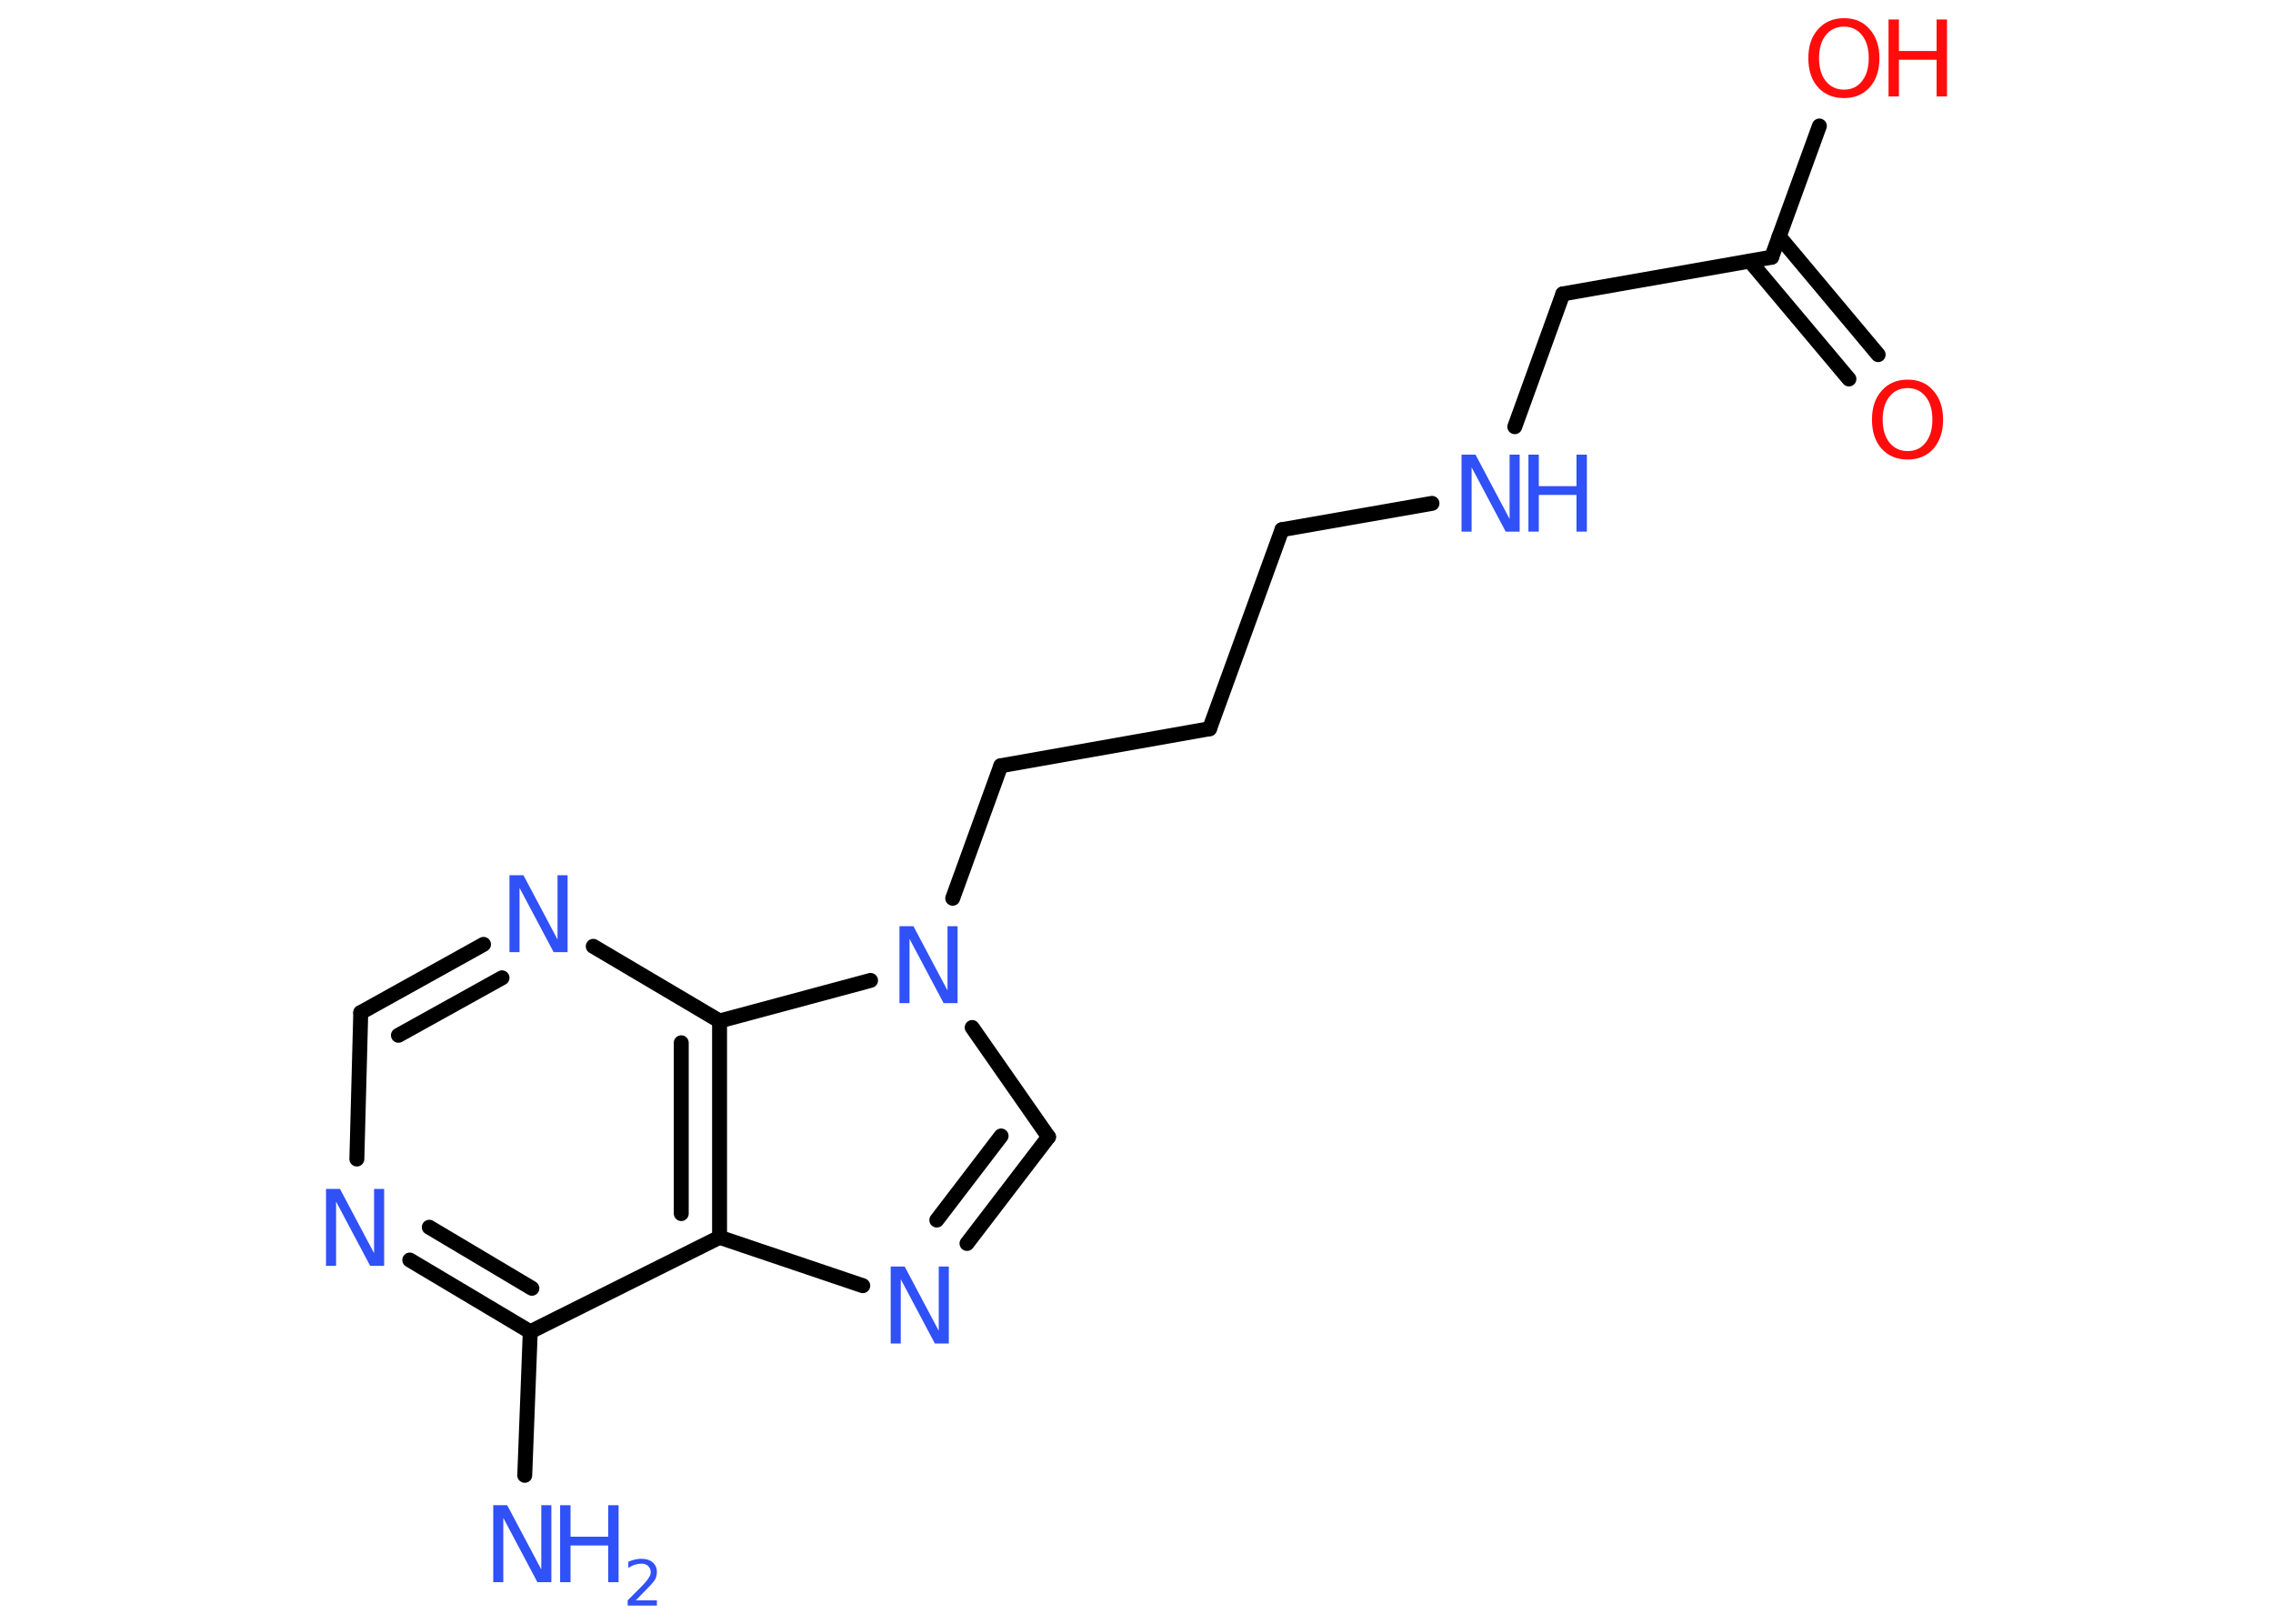 <?xml version='1.0' encoding='UTF-8'?>
<!DOCTYPE svg PUBLIC "-//W3C//DTD SVG 1.1//EN" "http://www.w3.org/Graphics/SVG/1.1/DTD/svg11.dtd">
<svg version='1.2' xmlns='http://www.w3.org/2000/svg' xmlns:xlink='http://www.w3.org/1999/xlink' width='70.0mm' height='50.0mm' viewBox='0 0 70.0 50.0'>
  <desc>Generated by the Chemistry Development Kit (http://github.com/cdk)</desc>
  <g stroke-linecap='round' stroke-linejoin='round' stroke='#000000' stroke-width='.46' fill='#3050F8'>
    <rect x='.0' y='.0' width='70.0' height='50.0' fill='#FFFFFF' stroke='none'/>
    <g id='mol1' class='mol'>
      <line id='mol1bnd1' class='bond' x1='16.16' y1='45.43' x2='16.33' y2='41.01'/>
      <g id='mol1bnd2' class='bond'>
        <line x1='12.62' y1='38.8' x2='16.33' y2='41.01'/>
        <line x1='13.22' y1='37.79' x2='16.38' y2='39.67'/>
      </g>
      <line id='mol1bnd3' class='bond' x1='10.99' y1='35.69' x2='11.11' y2='31.18'/>
      <g id='mol1bnd4' class='bond'>
        <line x1='14.89' y1='29.08' x2='11.11' y2='31.18'/>
        <line x1='15.46' y1='30.11' x2='12.27' y2='31.88'/>
      </g>
      <line id='mol1bnd5' class='bond' x1='18.27' y1='29.14' x2='22.16' y2='31.44'/>
      <g id='mol1bnd6' class='bond'>
        <line x1='22.16' y1='38.1' x2='22.16' y2='31.44'/>
        <line x1='20.98' y1='37.37' x2='20.98' y2='32.11'/>
      </g>
      <line id='mol1bnd7' class='bond' x1='16.33' y1='41.01' x2='22.16' y2='38.1'/>
      <line id='mol1bnd8' class='bond' x1='22.16' y1='38.1' x2='26.57' y2='39.59'/>
      <g id='mol1bnd9' class='bond'>
        <line x1='29.78' y1='38.29' x2='32.29' y2='35.01'/>
        <line x1='28.85' y1='37.57' x2='30.83' y2='34.98'/>
      </g>
      <line id='mol1bnd10' class='bond' x1='32.29' y1='35.01' x2='29.94' y2='31.64'/>
      <line id='mol1bnd11' class='bond' x1='22.16' y1='31.44' x2='26.81' y2='30.19'/>
      <line id='mol1bnd12' class='bond' x1='29.34' y1='27.66' x2='30.82' y2='23.58'/>
      <line id='mol1bnd13' class='bond' x1='30.82' y1='23.58' x2='37.25' y2='22.44'/>
      <line id='mol1bnd14' class='bond' x1='37.25' y1='22.44' x2='39.48' y2='16.31'/>
      <line id='mol1bnd15' class='bond' x1='39.48' y1='16.31' x2='44.1' y2='15.5'/>
      <line id='mol1bnd16' class='bond' x1='46.65' y1='13.14' x2='48.13' y2='9.05'/>
      <line id='mol1bnd17' class='bond' x1='48.13' y1='9.05' x2='54.56' y2='7.92'/>
      <g id='mol1bnd18' class='bond'>
        <line x1='54.79' y1='7.28' x2='57.84' y2='10.92'/>
        <line x1='53.89' y1='8.04' x2='56.94' y2='11.67'/>
      </g>
      <line id='mol1bnd19' class='bond' x1='54.56' y1='7.92' x2='56.03' y2='3.88'/>
      <g id='mol1atm1' class='atom'>
        <path d='M15.19 46.35h.43l1.05 1.98v-1.98h.31v2.37h-.43l-1.05 -1.98v1.98h-.31v-2.37z' stroke='none'/>
        <path d='M17.25 46.35h.32v.97h1.16v-.97h.32v2.37h-.32v-1.13h-1.16v1.13h-.32v-2.37z' stroke='none'/>
        <path d='M19.56 49.28h.67v.16h-.9v-.16q.11 -.11 .3 -.3q.19 -.19 .24 -.25q.09 -.1 .13 -.18q.04 -.07 .04 -.14q.0 -.11 -.08 -.19q-.08 -.07 -.21 -.07q-.09 .0 -.19 .03q-.1 .03 -.21 .1v-.19q.12 -.05 .22 -.07q.1 -.02 .18 -.02q.22 .0 .35 .11q.13 .11 .13 .3q.0 .09 -.03 .17q-.03 .08 -.12 .18q-.02 .03 -.15 .16q-.13 .13 -.36 .37z' stroke='none'/>
      </g>
      <path id='mol1atm3' class='atom' d='M10.04 36.61h.43l1.05 1.98v-1.98h.31v2.37h-.43l-1.05 -1.98v1.98h-.31v-2.37z' stroke='none'/>
      <path id='mol1atm5' class='atom' d='M15.69 26.95h.43l1.05 1.98v-1.98h.31v2.37h-.43l-1.05 -1.98v1.98h-.31v-2.37z' stroke='none'/>
      <path id='mol1atm8' class='atom' d='M27.43 39.0h.43l1.05 1.98v-1.98h.31v2.37h-.43l-1.05 -1.98v1.98h-.31v-2.37z' stroke='none'/>
      <path id='mol1atm10' class='atom' d='M27.7 28.52h.43l1.05 1.98v-1.98h.31v2.37h-.43l-1.05 -1.98v1.98h-.31v-2.37z' stroke='none'/>
      <g id='mol1atm14' class='atom'>
        <path d='M45.01 14.0h.43l1.05 1.98v-1.98h.31v2.37h-.43l-1.05 -1.98v1.98h-.31v-2.37z' stroke='none'/>
        <path d='M47.07 14.0h.32v.97h1.16v-.97h.32v2.37h-.32v-1.13h-1.16v1.13h-.32v-2.37z' stroke='none'/>
      </g>
      <path id='mol1atm17' class='atom' d='M58.75 11.95q-.35 .0 -.56 .26q-.21 .26 -.21 .71q.0 .45 .21 .71q.21 .26 .56 .26q.35 .0 .55 -.26q.21 -.26 .21 -.71q.0 -.45 -.21 -.71q-.21 -.26 -.55 -.26zM58.75 11.69q.5 .0 .79 .34q.3 .34 .3 .89q.0 .56 -.3 .9q-.3 .33 -.79 .33q-.5 .0 -.8 -.33q-.3 -.33 -.3 -.9q.0 -.56 .3 -.89q.3 -.34 .8 -.34z' stroke='none' fill='#FF0D0D'/>
      <g id='mol1atm18' class='atom'>
        <path d='M56.79 .82q-.35 .0 -.56 .26q-.21 .26 -.21 .71q.0 .45 .21 .71q.21 .26 .56 .26q.35 .0 .55 -.26q.21 -.26 .21 -.71q.0 -.45 -.21 -.71q-.21 -.26 -.55 -.26zM56.79 .56q.5 .0 .79 .34q.3 .34 .3 .89q.0 .56 -.3 .9q-.3 .33 -.79 .33q-.5 .0 -.8 -.33q-.3 -.33 -.3 -.9q.0 -.56 .3 -.89q.3 -.34 .8 -.34z' stroke='none' fill='#FF0D0D'/>
        <path d='M58.16 .6h.32v.97h1.16v-.97h.32v2.37h-.32v-1.13h-1.16v1.13h-.32v-2.37z' stroke='none' fill='#FF0D0D'/>
      </g>
    </g>
  </g>
</svg>
